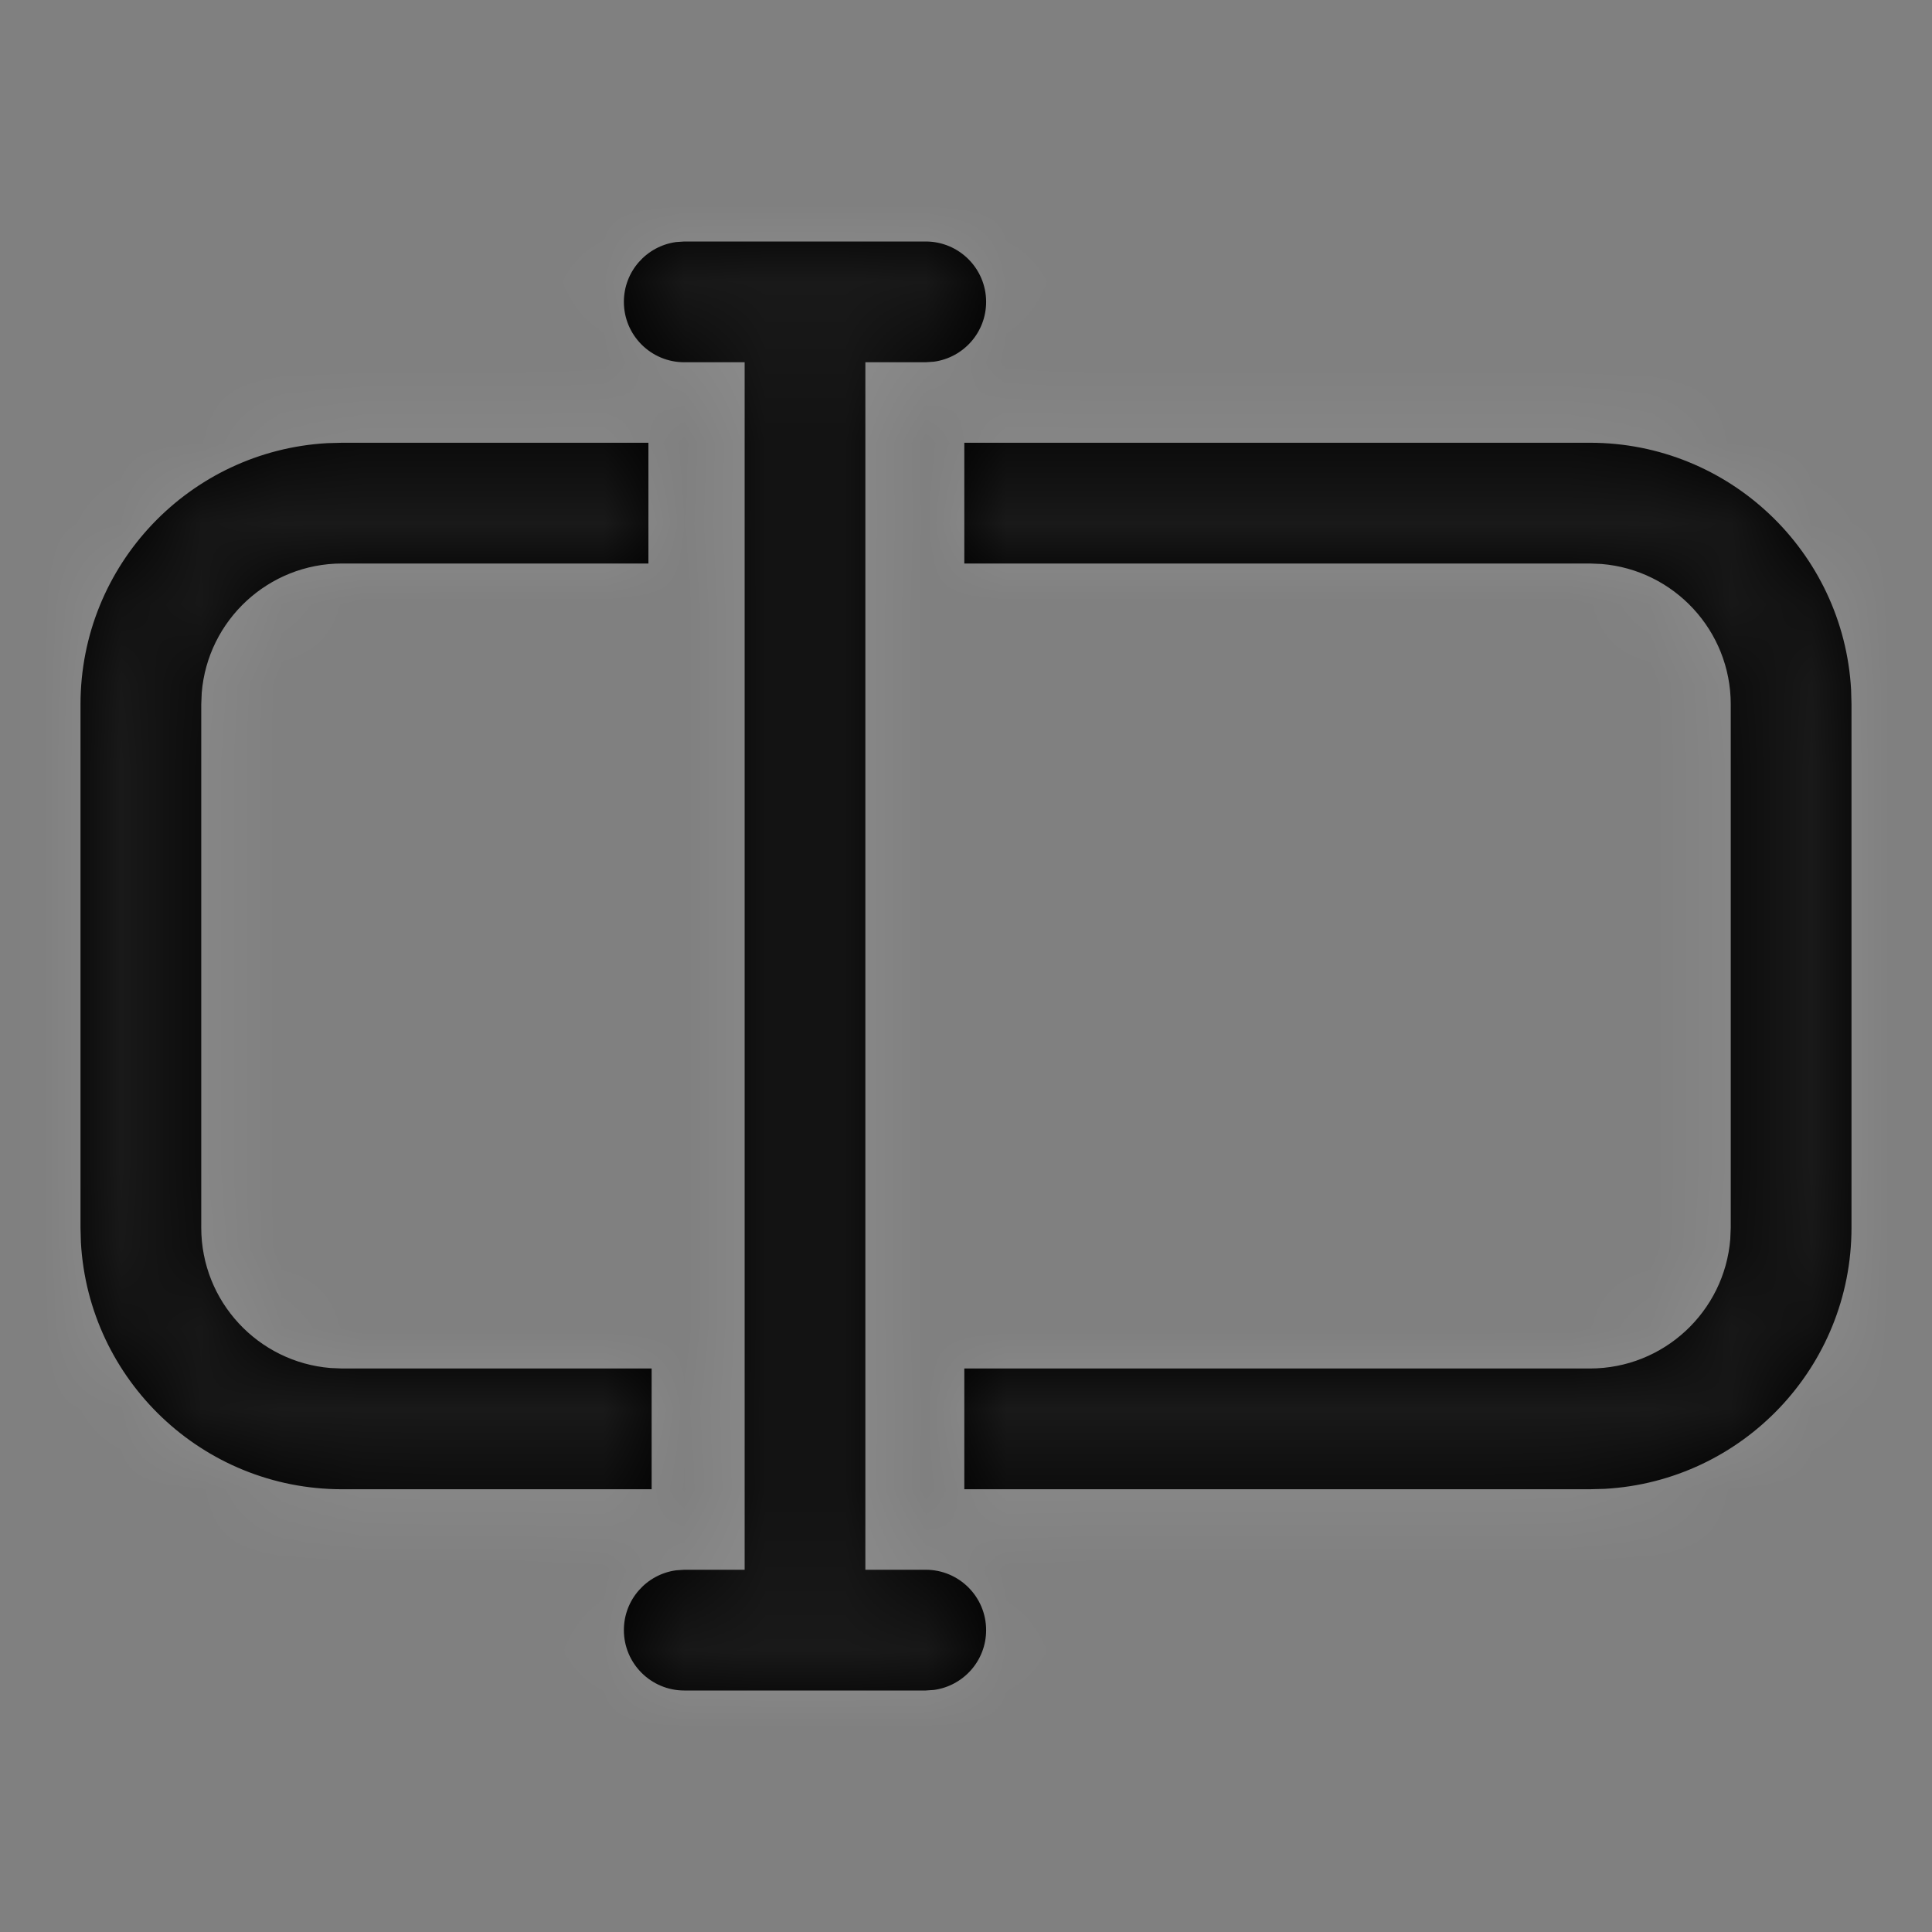 <?xml version="1.0" encoding="UTF-8"?>
<svg viewBox="0 0 24 24" version="1.1" xmlns="http://www.w3.org/2000/svg" xmlns:xlink="http://www.w3.org/1999/xlink">
    <rect x="0" y="0" width="24" height="24" fill="#808080" stroke="none"/>
    <title>ic/gallery/public/rename</title>
    <defs>
        <path d="M11.5,3 C11.914,3 12.25,3.336 12.25,3.75 C12.25,4.13 11.968,4.443 11.602,4.493 L11.5,4.5 L10.75,4.5 L10.75,19.5 L11.5,19.5 C11.914,19.5 12.25,19.836 12.25,20.25 C12.25,20.63 11.968,20.943 11.602,20.993 L11.5,21 L8.5,21 C8.086,21 7.75,20.664 7.75,20.25 C7.75,19.87 8.032,19.557 8.398,19.507 L8.5,19.5 L9.25,19.5 L9.25,4.5 L8.5,4.5 C8.086,4.5 7.75,4.164 7.75,3.75 C7.75,3.37 8.032,3.057 8.398,3.007 L8.5,3 L11.5,3 Z M19.75,5.5 C21.483,5.5 22.899,6.856 22.995,8.566 L23,8.75 L23,15.25 C23,16.983 21.644,18.399 19.934,18.495 L19.75,18.5 L11.979,18.5 L11.979,17 L19.75,17 C20.668,17 21.421,16.293 21.494,15.394 L21.5,15.25 L21.5,8.75 C21.5,7.832 20.793,7.079 19.894,7.006 L19.75,7 L11.979,7 L11.979,5.5 L19.75,5.5 Z M8.055,5.5 L8.055,7 L4.25,7 C3.332,7 2.579,7.707 2.506,8.606 L2.5,8.75 L2.5,15.25 C2.5,16.168 3.207,16.921 4.106,16.994 L4.25,17 L8.095,17 L8.095,18.5 L4.25,18.5 C2.517,18.5 1.101,17.144 1.005,15.434 L1,15.25 L1,8.75 C1,7.017 2.356,5.601 4.066,5.505 L4.25,5.5 L8.055,5.5 Z" id="path-1"></path>
    </defs>
    <g id="ic/gallery/public/rename" stroke="none" stroke-width="1" fill="none" fill-rule="evenodd">
        <mask id="mask-2" fill="white">
            <use xlink:href="#path-1"></use>
        </mask>
        <use id="形状结合" fill="#000000" fill-rule="nonzero" xlink:href="#path-1"></use>
        <g id="编组" mask="url(#mask-2)" fill="#FFFFFF" fill-opacity="0.1">
            <g id="矩形">
                <rect x="0" y="0" width="24" height="24"></rect>
            </g>
        </g>
    </g>
</svg>